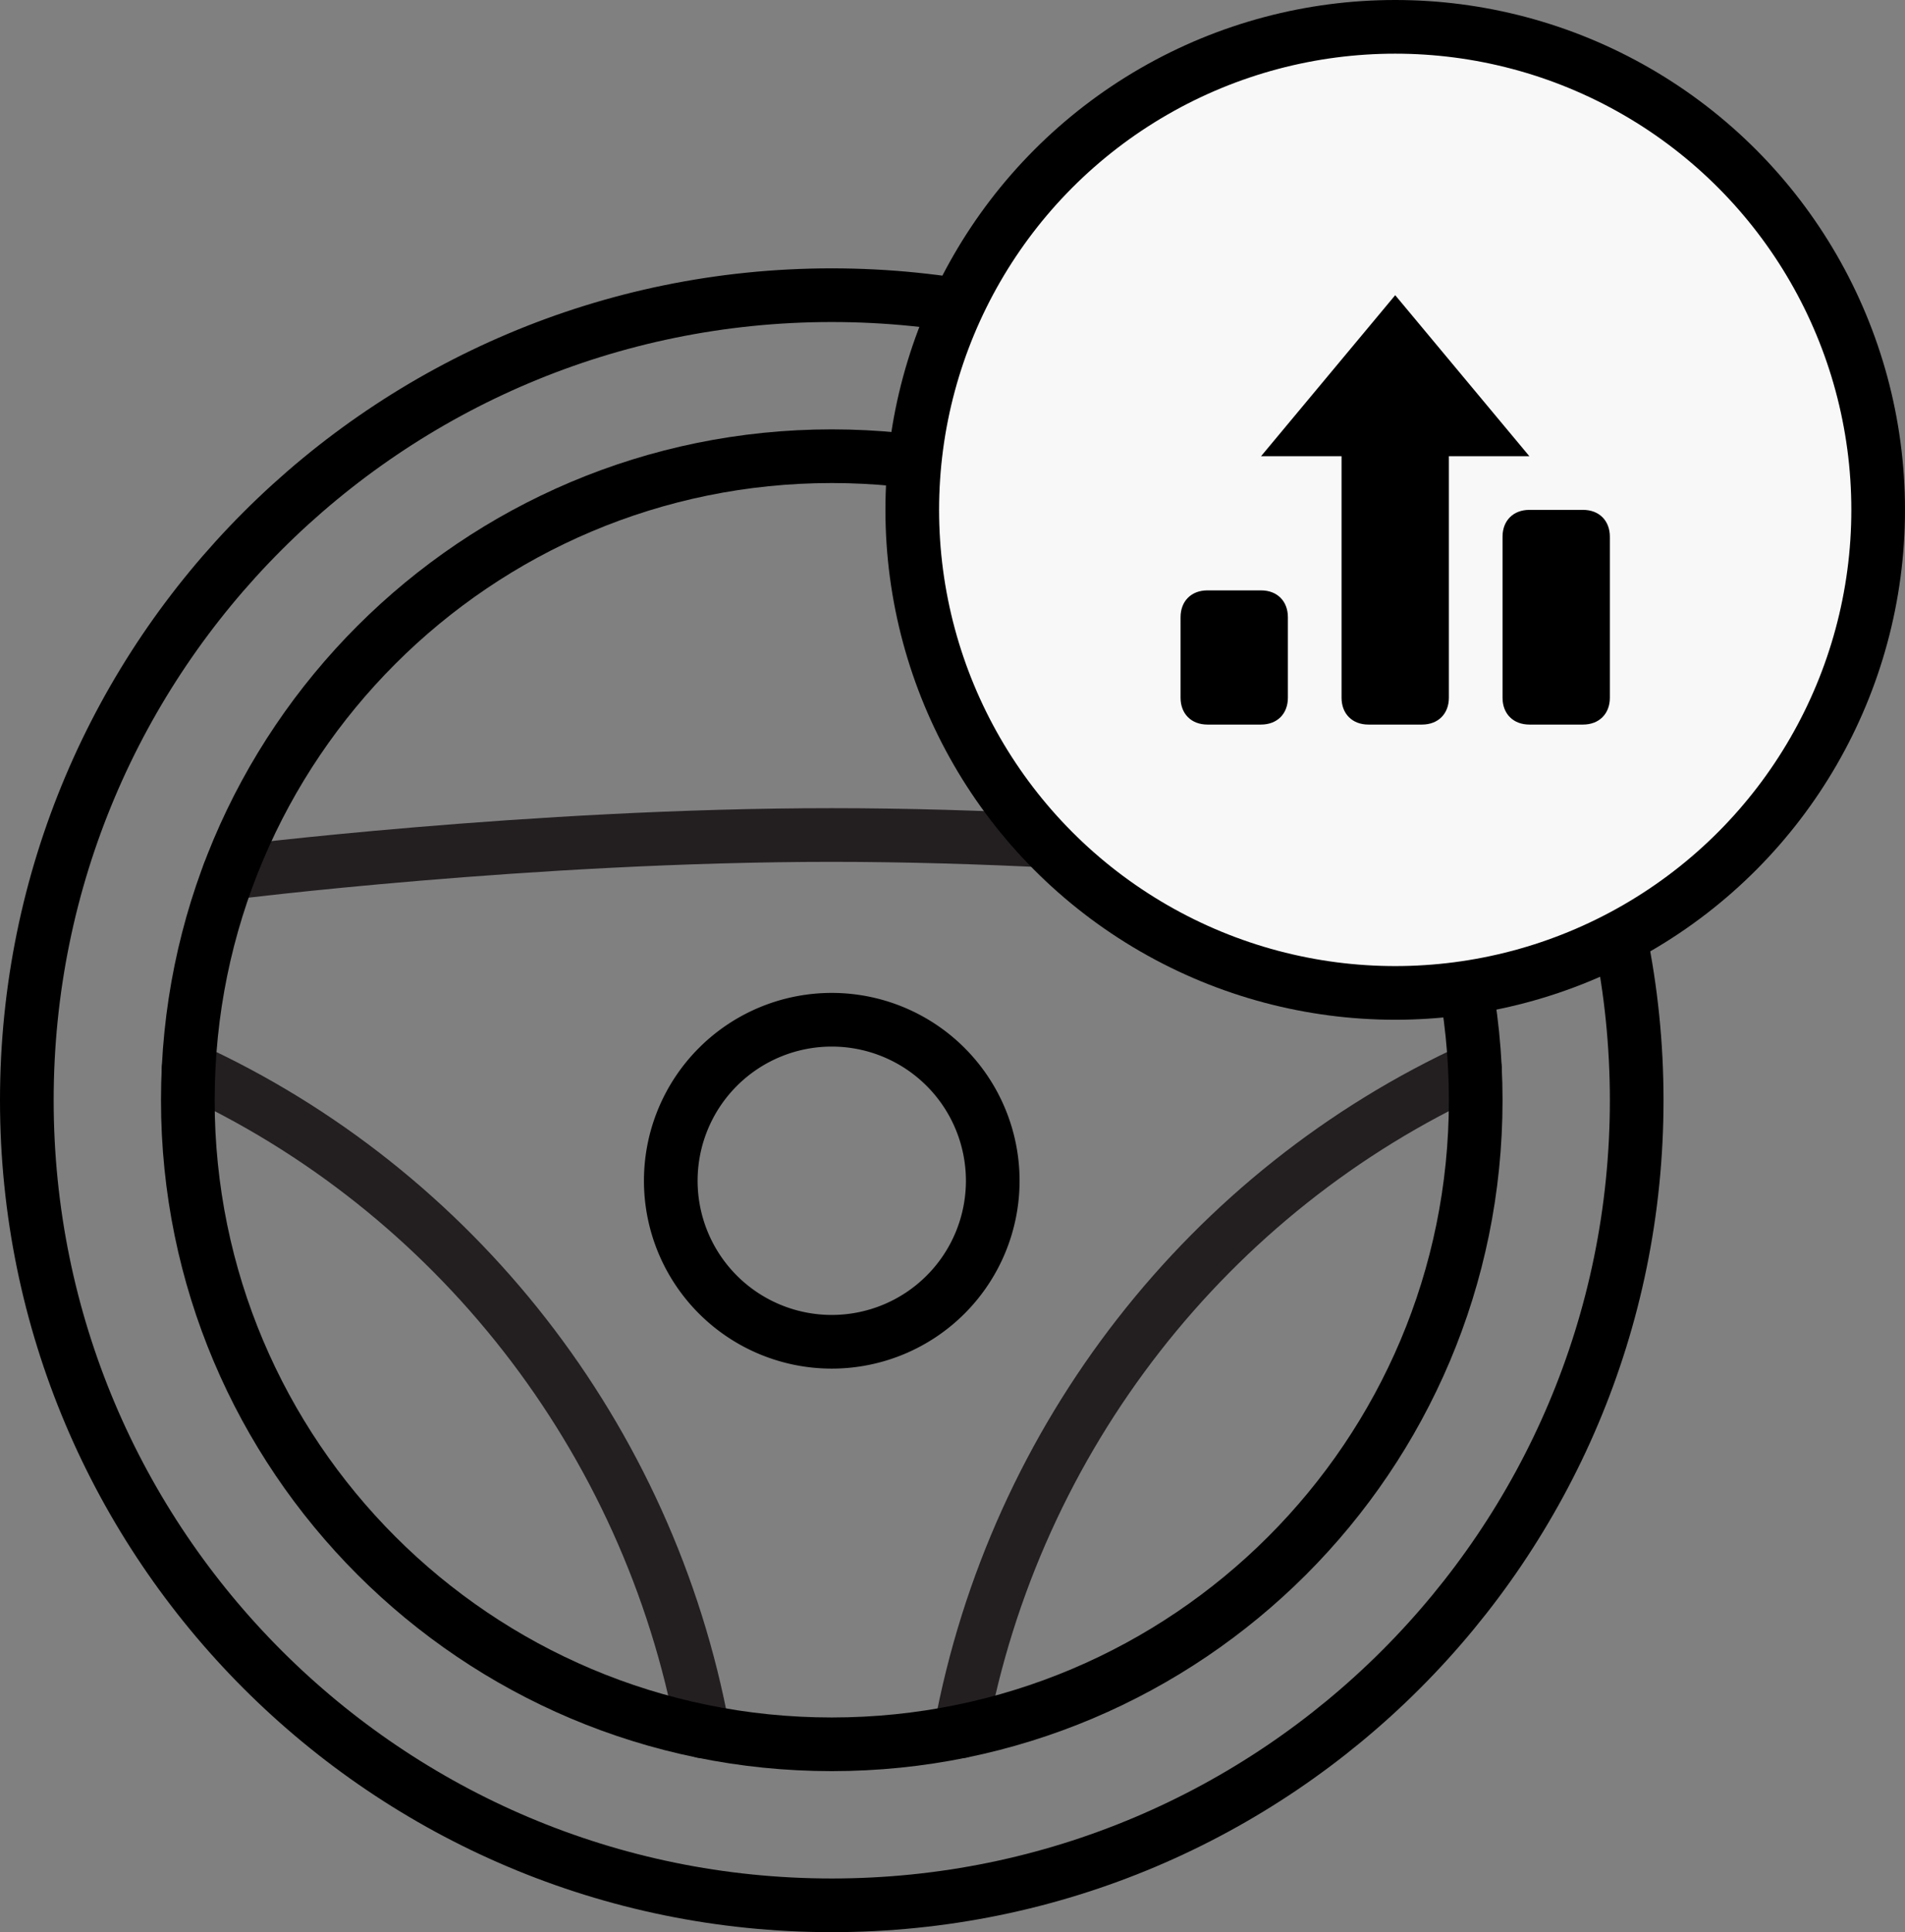 <svg width="71" height="72" viewBox="0 0 71 72" xmlns="http://www.w3.org/2000/svg"><rect x="0" y="0" width="71" height="72" fill="#808080" stroke="none"/><title>Group 4</title><g fill="none" fill-rule="evenodd"><path d="M7.029 39.82c9.868 4.517 17.144 13.714 19.176 24.701M54.971 39.82c-9.868 4.517-17.144 13.714-19.176 24.701M8.538 32.53S19.795 31.116 31 31.116c11.206 0 22.462 1.412 22.462 1.412" stroke="#231F20" stroke-width="2" stroke-linecap="round" stroke-linejoin="round"/><path d="M31 11c16.569 0 30 13.431 30 30 0 16.569-13.431 30-30 30C14.431 71 1 57.569 1 41c0-16.569 13.431-30 30-30z" stroke="#000" stroke-width="2" stroke-linecap="round" stroke-linejoin="round"/><path d="M31 17c13.255 0 24 10.745 24 24S44.255 65 31 65 7 54.255 7 41s10.745-24 24-24z" stroke="#000" stroke-width="2" stroke-linecap="round" stroke-linejoin="round"/><path d="M31 38a6 6 0 1 1 0 12 6 6 0 0 1 0-12z" stroke="#000" stroke-width="2" stroke-linecap="round" stroke-linejoin="round"/><g transform="translate(34 1)"><circle stroke="#000" stroke-width="2" fill="#F8F8F8" cx="18" cy="18" r="18"/><g fill="#000"><path d="M18 10l-5 6h3v9c0 .6.4 1 1 1h2c.6 0 1-.4 1-1v-9h3l-5-6m-5 11h-2c-.6 0-1 .4-1 1v3c0 .6.4 1 1 1h2c.6 0 1-.4 1-1v-3c0-.6-.4-1-1-1"/><path d="M25 18h-2c-.6 0-1 .4-1 1v6c0 .6.4 1 1 1h2c.6 0 1-.4 1-1v-6c0-.6-.4-1-1-1"/></g></g></g></svg>
